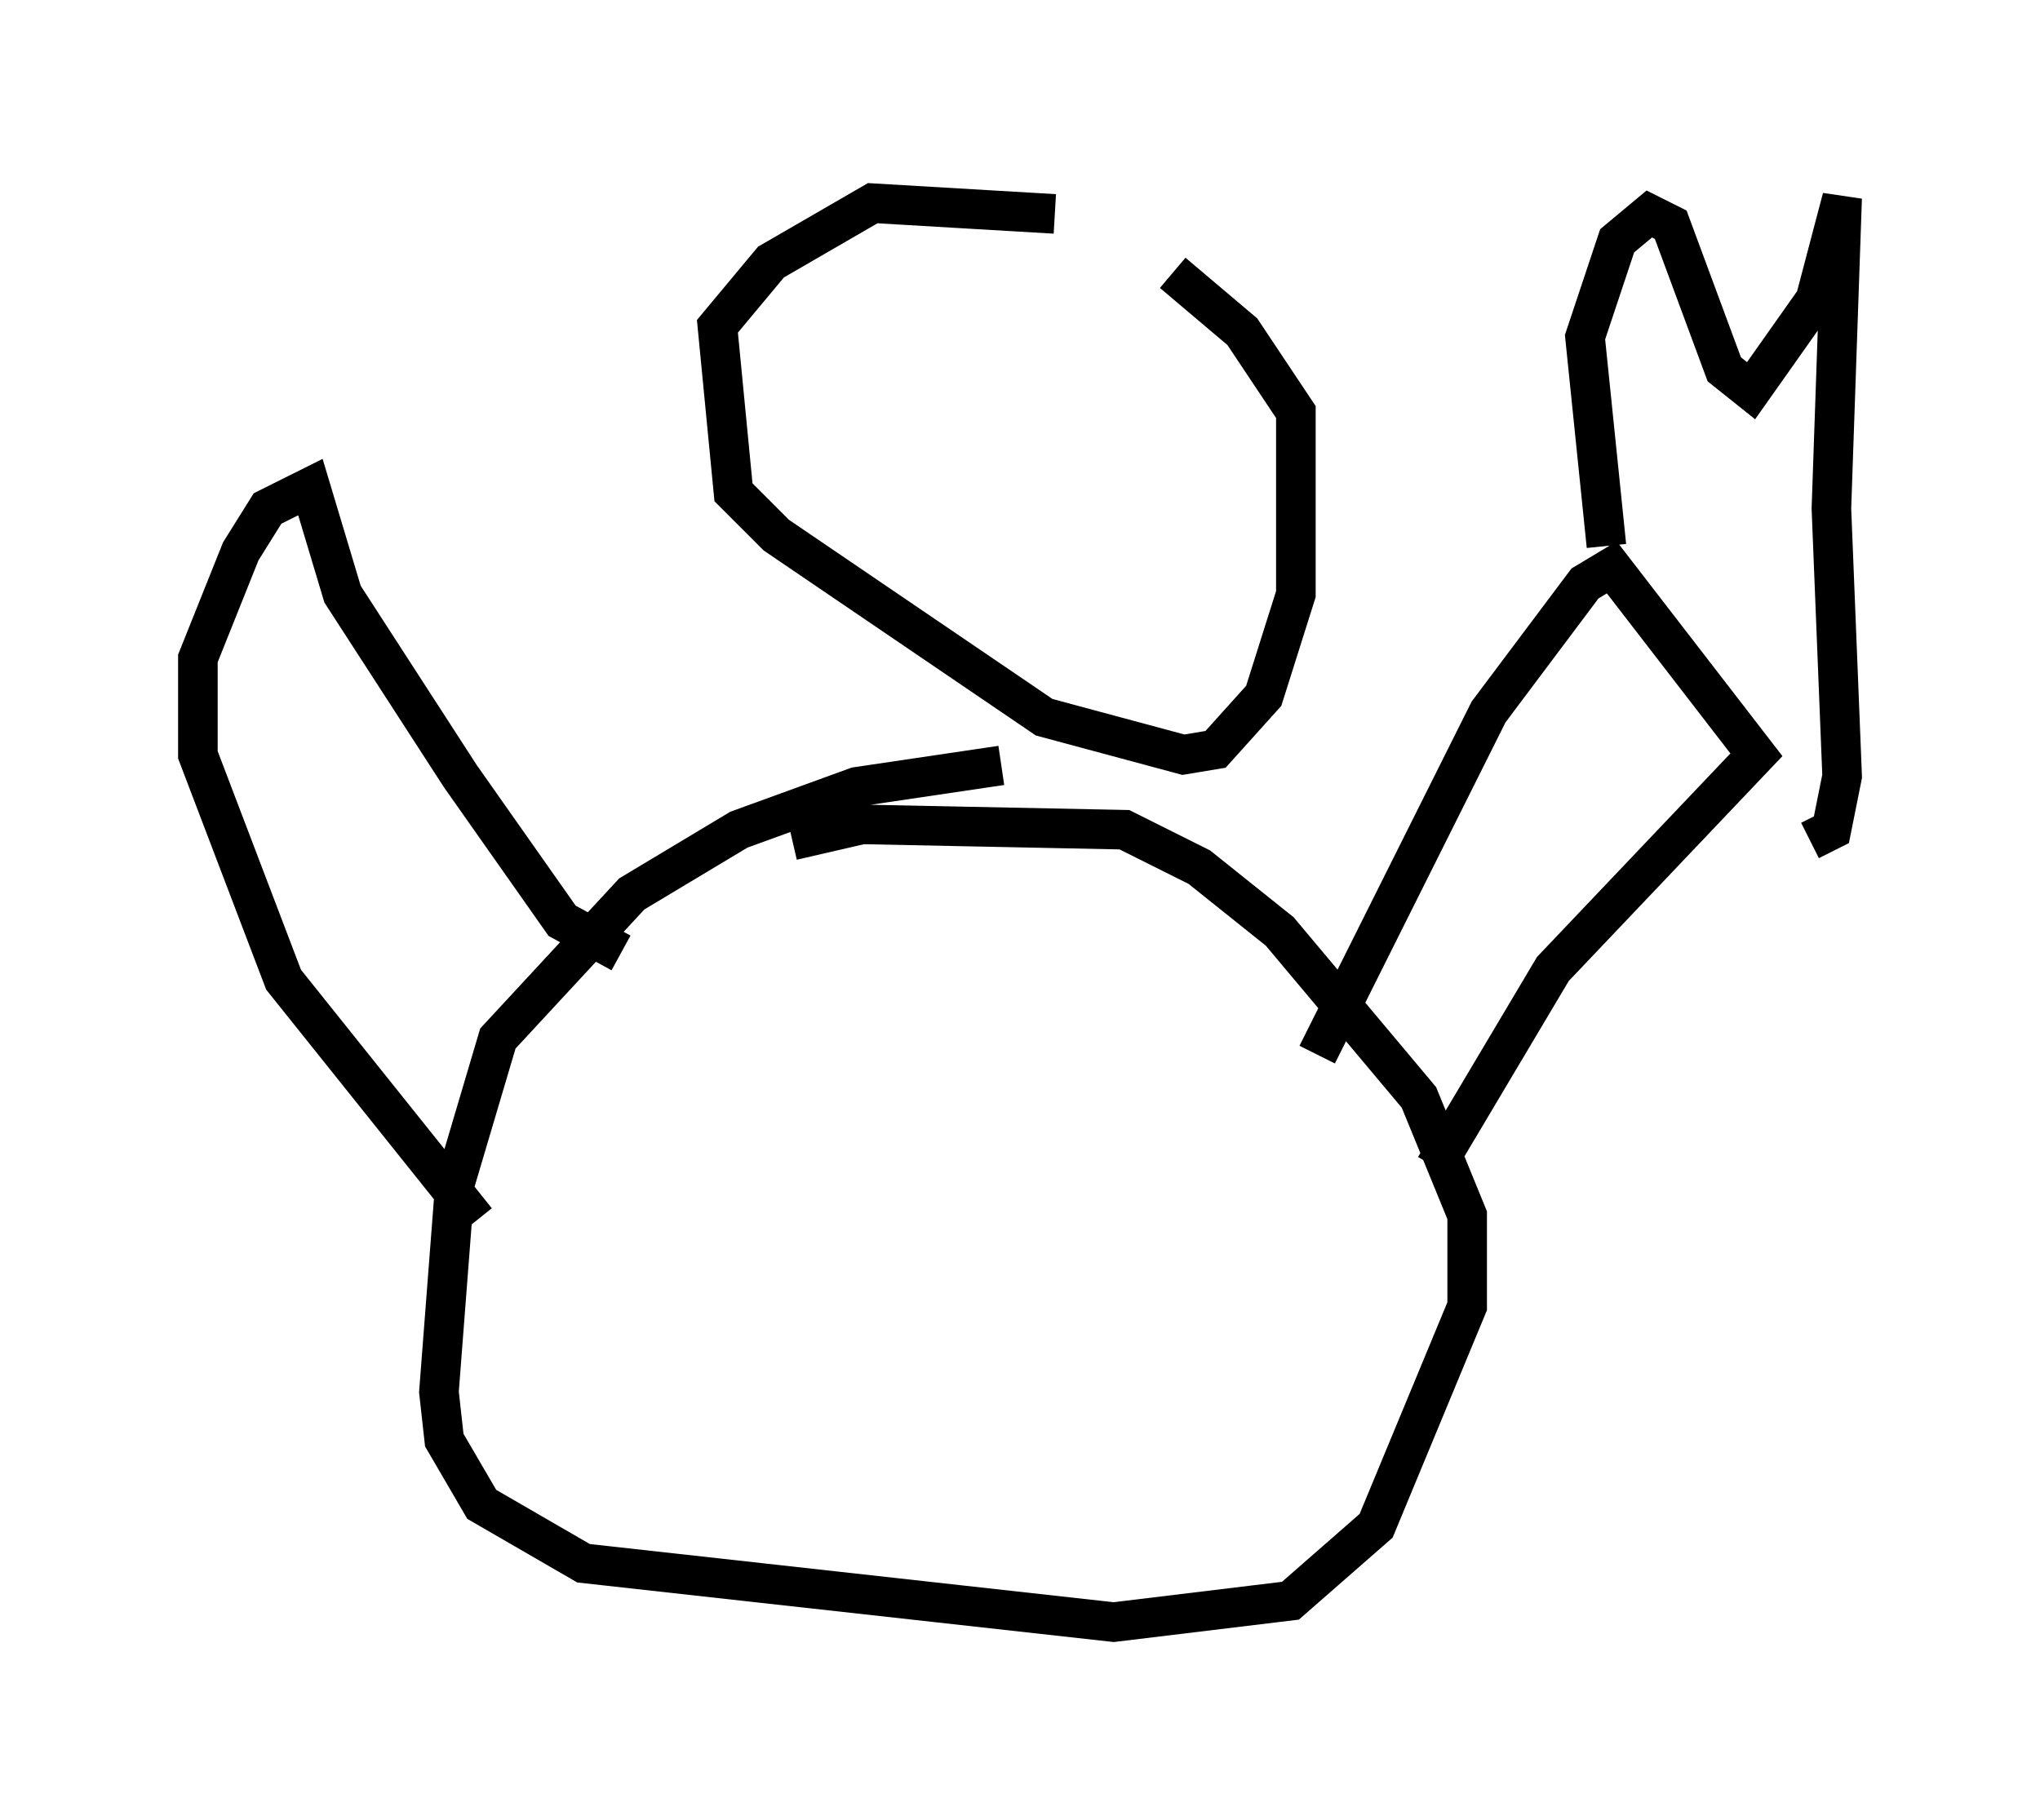 <?xml version="1.0" encoding="utf-8" ?>
<svg baseProfile="full" height="45.994" version="1.1" width="51.542" xmlns="http://www.w3.org/2000/svg" xmlns:ev="http://www.w3.org/2001/xml-events" xmlns:xlink="http://www.w3.org/1999/xlink"><defs /><rect fill="white" height="45.994" width="51.542" x="0" y="0" /><path d="M32.605, 7.3 m-5.954, -1.894 l-4.601, -0.271 -2.571, 1.488 l-1.353, 1.624 0.406, 4.195 l1.083, 1.083 6.766, 4.601 l3.518, 0.947 0.812, -0.135 l1.218, -1.353 0.812, -2.571 l0.0, -4.601 -1.353, -2.03 l-1.759, -1.488 m-4.33, 12.449 l-3.654, 0.541 -2.977, 1.083 l-2.706, 1.624 -3.383, 3.654 l-1.083, 3.654 -0.406, 5.277 l0.135, 1.218 0.947, 1.624 l2.571, 1.488 13.396, 1.488 l4.465, -0.541 2.165, -1.894 l2.3, -5.548 0.0, -2.3 l-1.218, -2.977 -3.518, -4.195 l-2.03, -1.624 -1.894, -0.947 l-6.631, -0.135 -1.759, 0.406 m4.195, -12.043 l0.0, 0.0 m3.518, 0.406 l0.0, 0.0 m5.548, 17.05 l4.33, -8.66 2.436, -3.248 l0.677, -0.406 3.654, 4.736 l-5.142, 5.413 -2.977, 5.007 m4.33, -15.697 l-0.541, -5.277 0.812, -2.436 l0.812, -0.677 0.541, 0.271 l1.353, 3.654 0.677, 0.541 l1.624, -2.3 0.677, -2.571 l-0.271, 7.848 0.271, 6.766 l-0.271, 1.353 -0.541, 0.271 m-30.04, 2.842 l-1.488, -0.812 -2.571, -3.654 l-2.977, -4.601 -0.812, -2.706 l-1.083, 0.541 -0.677, 1.083 l-1.083, 2.706 0.0, 2.436 l2.165, 5.683 4.871, 6.089 m-4.871, -14.344 " fill="none" stroke="black" stroke-width="1" /></svg>